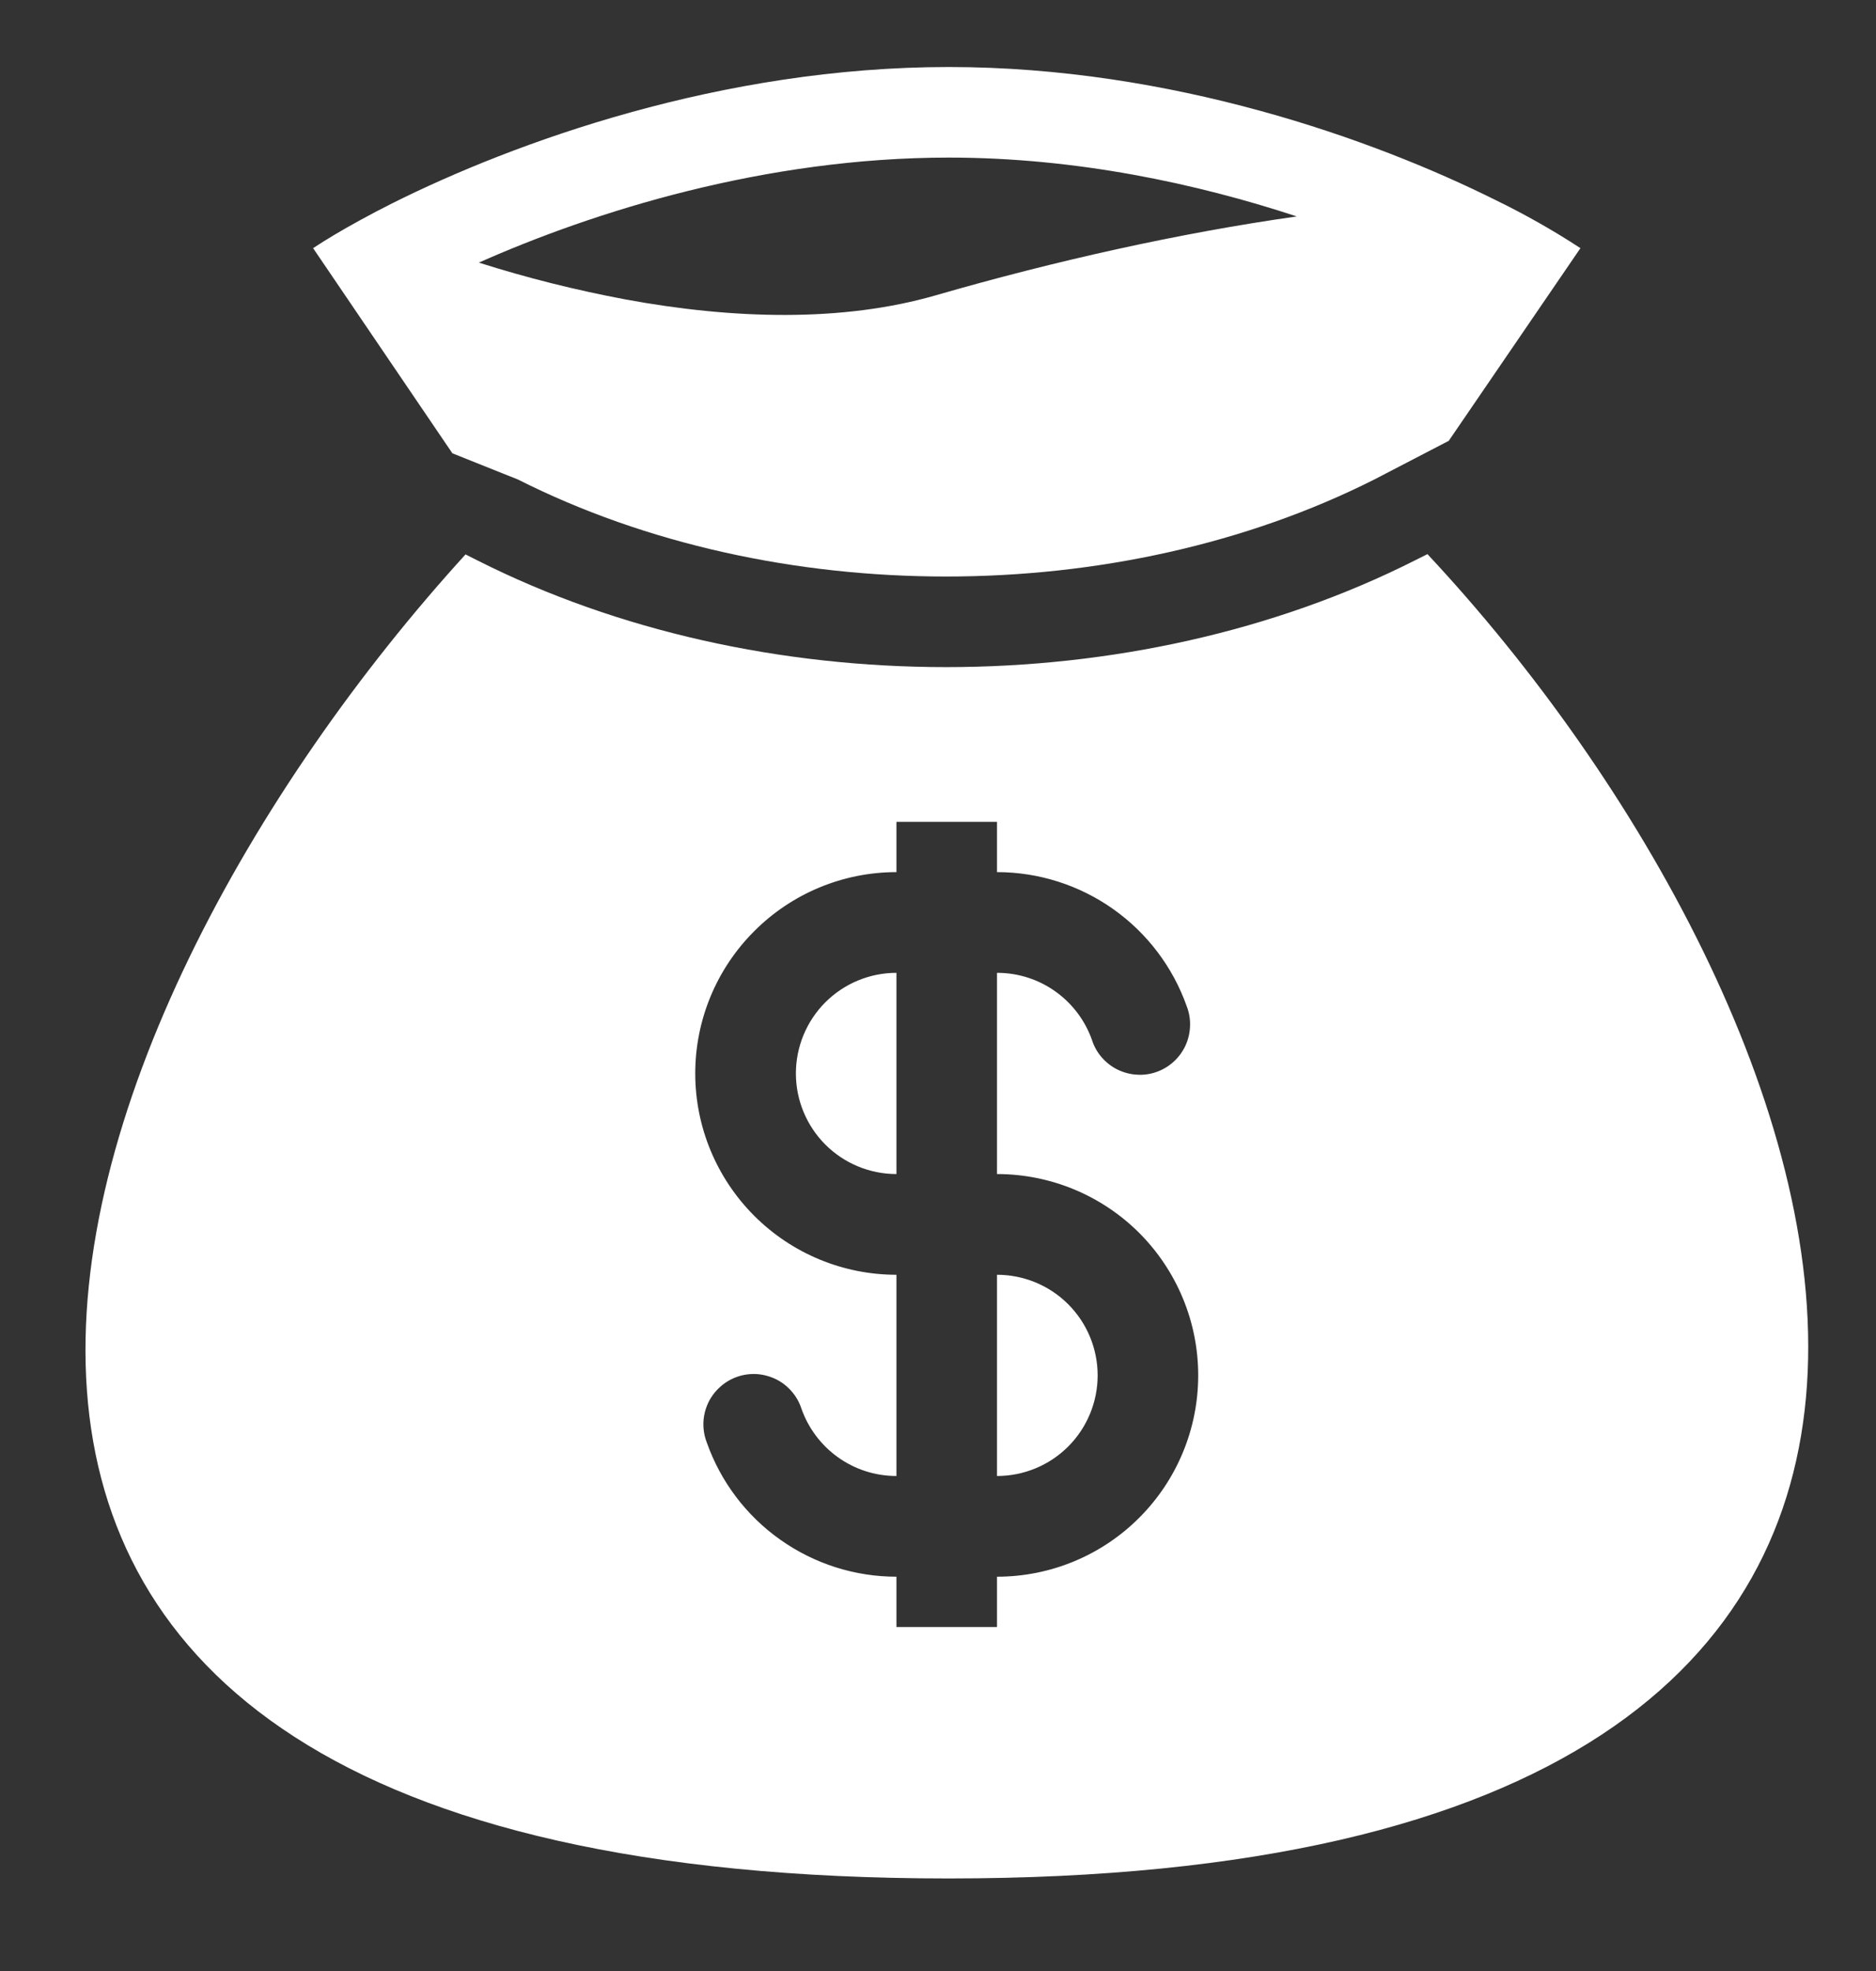 <svg xmlns="http://www.w3.org/2000/svg" width="20" height="21" viewBox="0 0 20 21" fill="none">
  <rect x="0" y="0" width="20" height="21" fill="#333333" stroke="none"/>
  <path fill-rule="evenodd" clip-rule="evenodd" d="M10.114 0.714C7.692 0.714 5.486 1.514 4.18 2.167C4.062 2.226 3.953 2.284 3.85 2.34C3.648 2.45 3.475 2.553 3.338 2.644L4.823 4.83L5.522 5.109C8.254 6.487 11.918 6.487 14.651 5.109L15.445 4.697L16.849 2.644C16.558 2.454 16.256 2.283 15.943 2.131C14.644 1.484 12.49 0.714 10.115 0.714M6.661 3.189C6.135 3.09 5.615 2.96 5.105 2.798C6.328 2.255 8.151 1.679 10.115 1.679C11.475 1.679 12.761 1.956 13.825 2.306C12.578 2.482 11.248 2.779 9.981 3.145C8.983 3.434 7.818 3.403 6.661 3.189ZM15.218 5.904L15.086 5.97C12.08 7.487 8.093 7.487 5.088 5.97L4.963 5.907C0.447 10.862 -3.001 20.014 10.114 20.014C23.229 20.014 19.698 10.692 15.218 5.904ZM9.557 10.365C9.273 10.365 9 10.478 8.799 10.679C8.598 10.88 8.485 11.153 8.485 11.437C8.485 11.721 8.598 11.994 8.799 12.195C9 12.396 9.273 12.509 9.557 12.509V10.365ZM10.629 9.292V8.756H9.557V9.292C8.988 9.292 8.443 9.518 8.041 9.921C7.638 10.323 7.412 10.868 7.412 11.437C7.412 12.006 7.638 12.551 8.041 12.954C8.443 13.356 8.988 13.582 9.557 13.582V15.726C9.091 15.726 8.693 15.429 8.545 15.011C8.523 14.943 8.488 14.88 8.441 14.826C8.394 14.771 8.337 14.727 8.273 14.695C8.209 14.664 8.139 14.645 8.067 14.64C7.996 14.636 7.924 14.646 7.856 14.67C7.789 14.694 7.727 14.731 7.674 14.78C7.621 14.828 7.578 14.886 7.548 14.951C7.518 15.017 7.501 15.087 7.499 15.159C7.497 15.23 7.509 15.302 7.535 15.369C7.683 15.787 7.956 16.149 8.319 16.405C8.681 16.661 9.113 16.799 9.557 16.799V17.335H10.629V16.799C11.198 16.799 11.744 16.573 12.146 16.17C12.548 15.768 12.774 15.223 12.774 14.654C12.774 14.085 12.548 13.54 12.146 13.137C11.744 12.735 11.198 12.509 10.629 12.509V10.365C11.096 10.365 11.493 10.662 11.641 11.079C11.663 11.148 11.698 11.211 11.745 11.265C11.792 11.319 11.849 11.364 11.914 11.396C11.978 11.427 12.048 11.446 12.119 11.45C12.191 11.455 12.262 11.445 12.33 11.421C12.398 11.397 12.46 11.36 12.513 11.311C12.566 11.263 12.608 11.205 12.639 11.139C12.668 11.074 12.685 11.004 12.687 10.932C12.69 10.861 12.678 10.789 12.652 10.722C12.504 10.304 12.23 9.942 11.868 9.686C11.506 9.43 11.073 9.292 10.629 9.292ZM10.629 13.582V15.726C10.914 15.726 11.187 15.613 11.388 15.412C11.589 15.211 11.702 14.938 11.702 14.654C11.702 14.37 11.589 14.097 11.388 13.896C11.187 13.695 10.914 13.582 10.629 13.582Z" fill="white"/>
</svg>